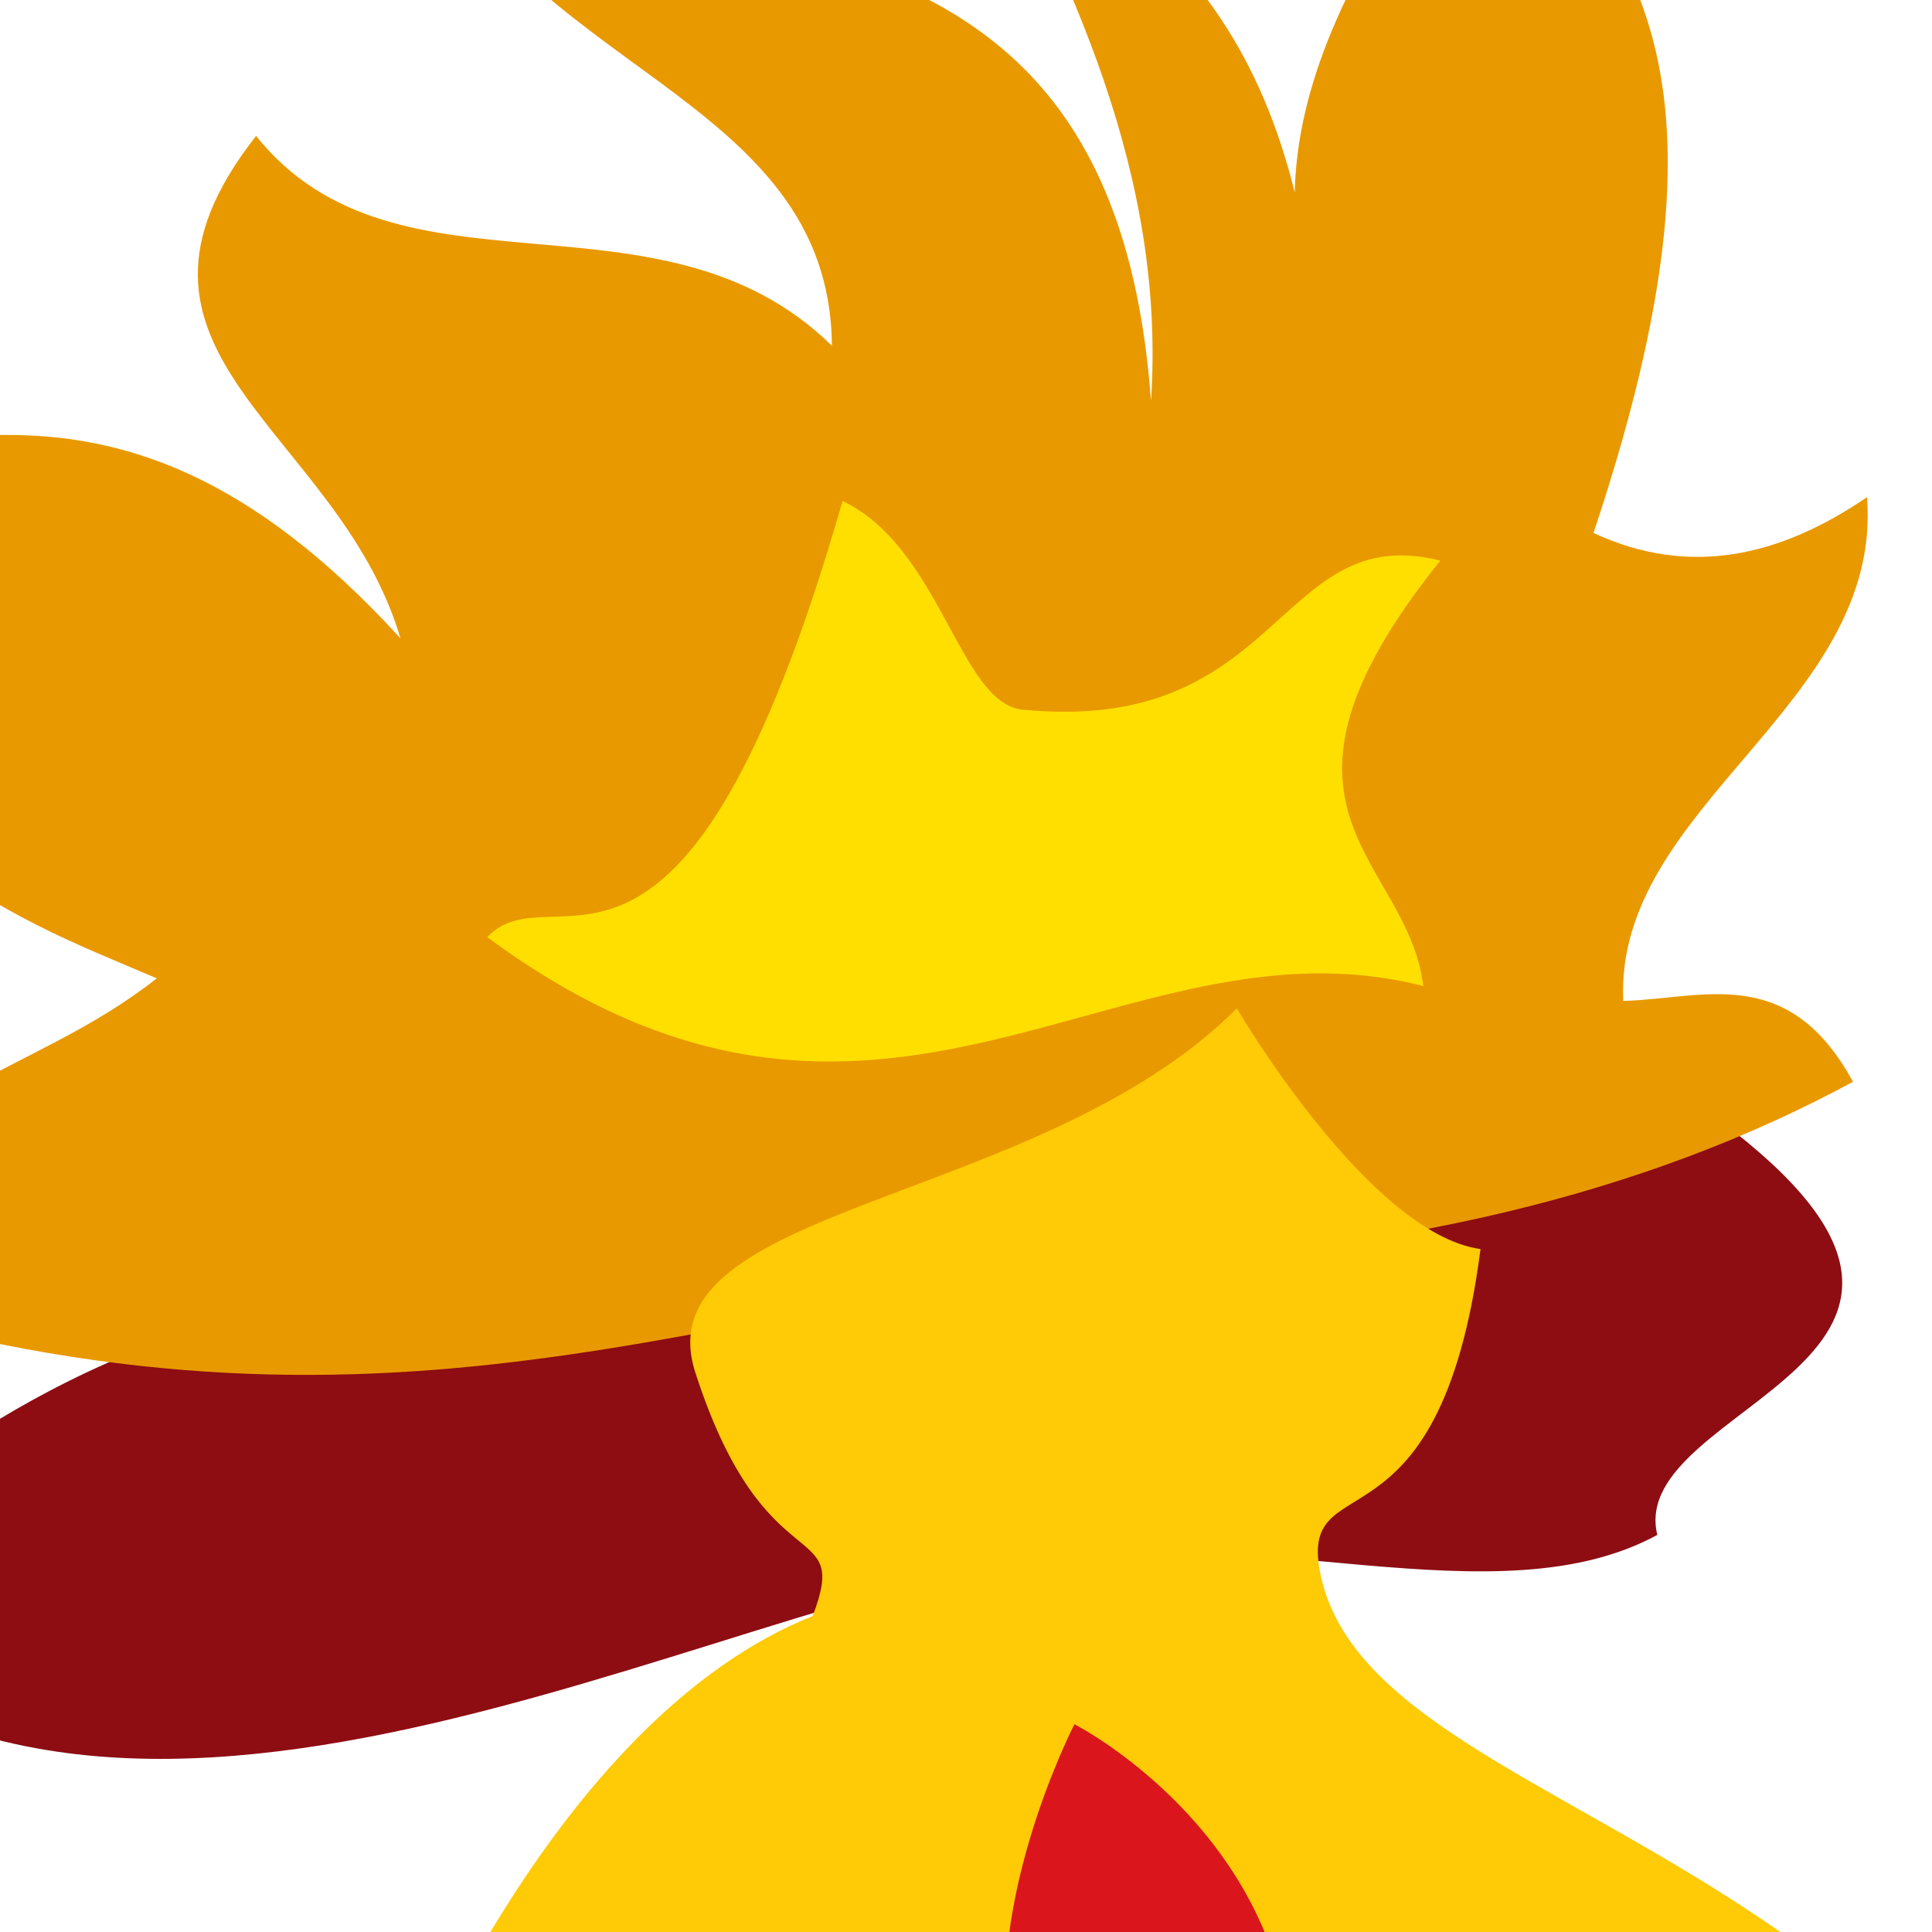<?xml version="1.0" encoding="UTF-8" standalone="no"?>
<svg
   xmlns:dc="http://purl.org/dc/elements/1.1/"
   xmlns:cc="http://creativecommons.org/ns#"
   xmlns:rdf="http://www.w3.org/1999/02/22-rdf-syntax-ns#"
   xmlns:svg="http://www.w3.org/2000/svg"
   xmlns="http://www.w3.org/2000/svg"
   xmlns:sodipodi="http://sodipodi.sourceforge.net/DTD/sodipodi-0.dtd"
   xmlns:inkscape="http://www.inkscape.org/namespaces/inkscape"
   inkscape:version="1.0 (4035a4fb49, 2020-05-01)"
   sodipodi:docname="cover-colorscape.svg"
   viewBox="0 0 1828.571 1828.571"
   height="1828.571"
   width="1828.571"
   id="svg858"
   version="1.1">
  <defs
     id="defs862" />
  <sodipodi:namedview
     inkscape:current-layer="layer2"
     inkscape:window-maximized="1"
     inkscape:window-y="-8"
     inkscape:window-x="1912"
     inkscape:cy="1226.787"
     inkscape:cx="384.85537"
     inkscape:zoom="0.23242188"
     showgrid="false"
     id="namedview860"
     inkscape:window-height="1017"
     inkscape:window-width="1920"
     inkscape:pageshadow="2"
     inkscape:pageopacity="0"
     guidetolerance="10"
     gridtolerance="10"
     objecttolerance="10"
     borderopacity="1"
     bordercolor="#666666"
     pagecolor="#ffffff" />
  <g
     style="display:inline"
     inkscape:label="Image 1"
     id="layer2"
     inkscape:groupmode="layer">
    <path
       style="display:inline;fill:#8d0d13;fill-opacity:1;stroke-width:163.265;stroke-linecap:round;stroke-linejoin:round;paint-order:stroke fill markers"
       d="m 966.568,1476.885 c -345.499,59.168 -901.433,382.825 -1218.125,14.094 130.202,-31.876 197.987,-160.07 467.116,-243.625 l 436.914,8.054 c 0,0 541.151,-73.277 974.5,-195.303 305.272,228.097 -88.938,267.094 -58.39,392.619 -150.906,82.257 -382.551,-13.423 -602.015,24.161 z"
       id="path850"
       sodipodi:nodetypes="scccccs" />
    <path
       style="display:inline;fill:#e99900;fill-opacity:1;stroke-width:163.265;stroke-linecap:round;stroke-linejoin:round;paint-order:stroke fill markers"
       d="M 1033.941,1196.448 C 644.479,1242.957 326.809,1397.156 -216.076,1213.533 -102.62,1021.259 26.904,1021.805 148.394,925.943 -2.679,861.702 -152.255,812.43 -332.82,453.271 -104.711,451.958 95.427,293.312 379.035,604.185 320.078,404.624 80.786,334.516 242.359,128.666 376.49,295.873 623.737,167 787.373,327.216 785.46,86.388 485.295,66.834 396.767,-164.061 c 245.922,155.48 655.406,31.323 692.62,543.626 14.137,-213.793 -75.377,-399.946 -173.155,-583.895 142.698,128.579 320.639,182.756 334.229,583.895 -15.968,-152.666 -99.859,-260.05 165.101,-600.002 94.06,160.873 257.003,233.727 92.618,724.835 90.404,42.071 176.077,22.65 258.899,-33.848 15.352,197.232 -239.244,292.069 -230.71,476.803 75.929,-2.062 155.855,-36.097 217.451,76.51 -197.894,107.241 -438.46,164.053 -719.878,172.585 z"
       id="path852"
       sodipodi:nodetypes="ccccccccccccccccc" />
    <path
       style="display:inline;fill:#ffca06;fill-opacity:1;stroke-width:163.265;stroke-linecap:round;stroke-linejoin:round;paint-order:stroke fill markers"
       d="m 1136.449,2890.663 c 0,0 373.383,-638.307 233.488,-1056.393 257.852,151.679 709.272,526.042 686.228,634.975 -72.198,-731.281 -748.084,-718.417 -805.82,-976.665 -25.099,-112.266 111.871,-8.346 150.913,-310.369 -106.143,-14.888 -230.641,-227.794 -230.641,-227.794 -188.672,188.598 -563.955,184.975 -512.536,344.538 66.135,205.23 147.813,134.484 111.049,230.641 -351.242,139.432 -594.711,875.398 -535.315,1289.881 125.202,-283.417 120.696,-519.668 472.672,-885.548 149.127,263.75 295.852,550.307 429.961,956.733 z"
       id="path848"
       sodipodi:nodetypes="ccccccscccc" />
    <path
       style="display:inline;fill:#da161c;fill-opacity:1;stroke-width:163.265;stroke-linecap:round;stroke-linejoin:round;paint-order:stroke fill markers"
       d="m 1016.904,1631.919 c 0,0 139.726,71.062 189.262,221.477 41.309,125.434 -48.322,336.243 -48.322,336.243 0,0 -154.16,-70.27 -197.316,-231.544 -38.189,-142.712 56.376,-326.176 56.376,-326.176 z"
       id="path854"
       sodipodi:nodetypes="cscsc" />
    <path
       style="display:inline;fill:#ffdf00;fill-opacity:1;stroke-width:163.265;stroke-linecap:round;stroke-linejoin:round;paint-order:stroke fill markers"
       d="M 1347.106,933.258 C 1057.793,859.501 832.905,1161.67 461.197,886.95 c 64.461,-68.14 184.854,114.073 336.243,-412.753 92.398,43.726 110.508,189.6 169.128,197.316 247.854,25.293 241.404,-179.713 396.646,-140.94 -190.806,237.729 -31.054,279.797 -16.107,402.686 z"
       id="path856"
       sodipodi:nodetypes="cccccc" />
  </g>
</svg>
